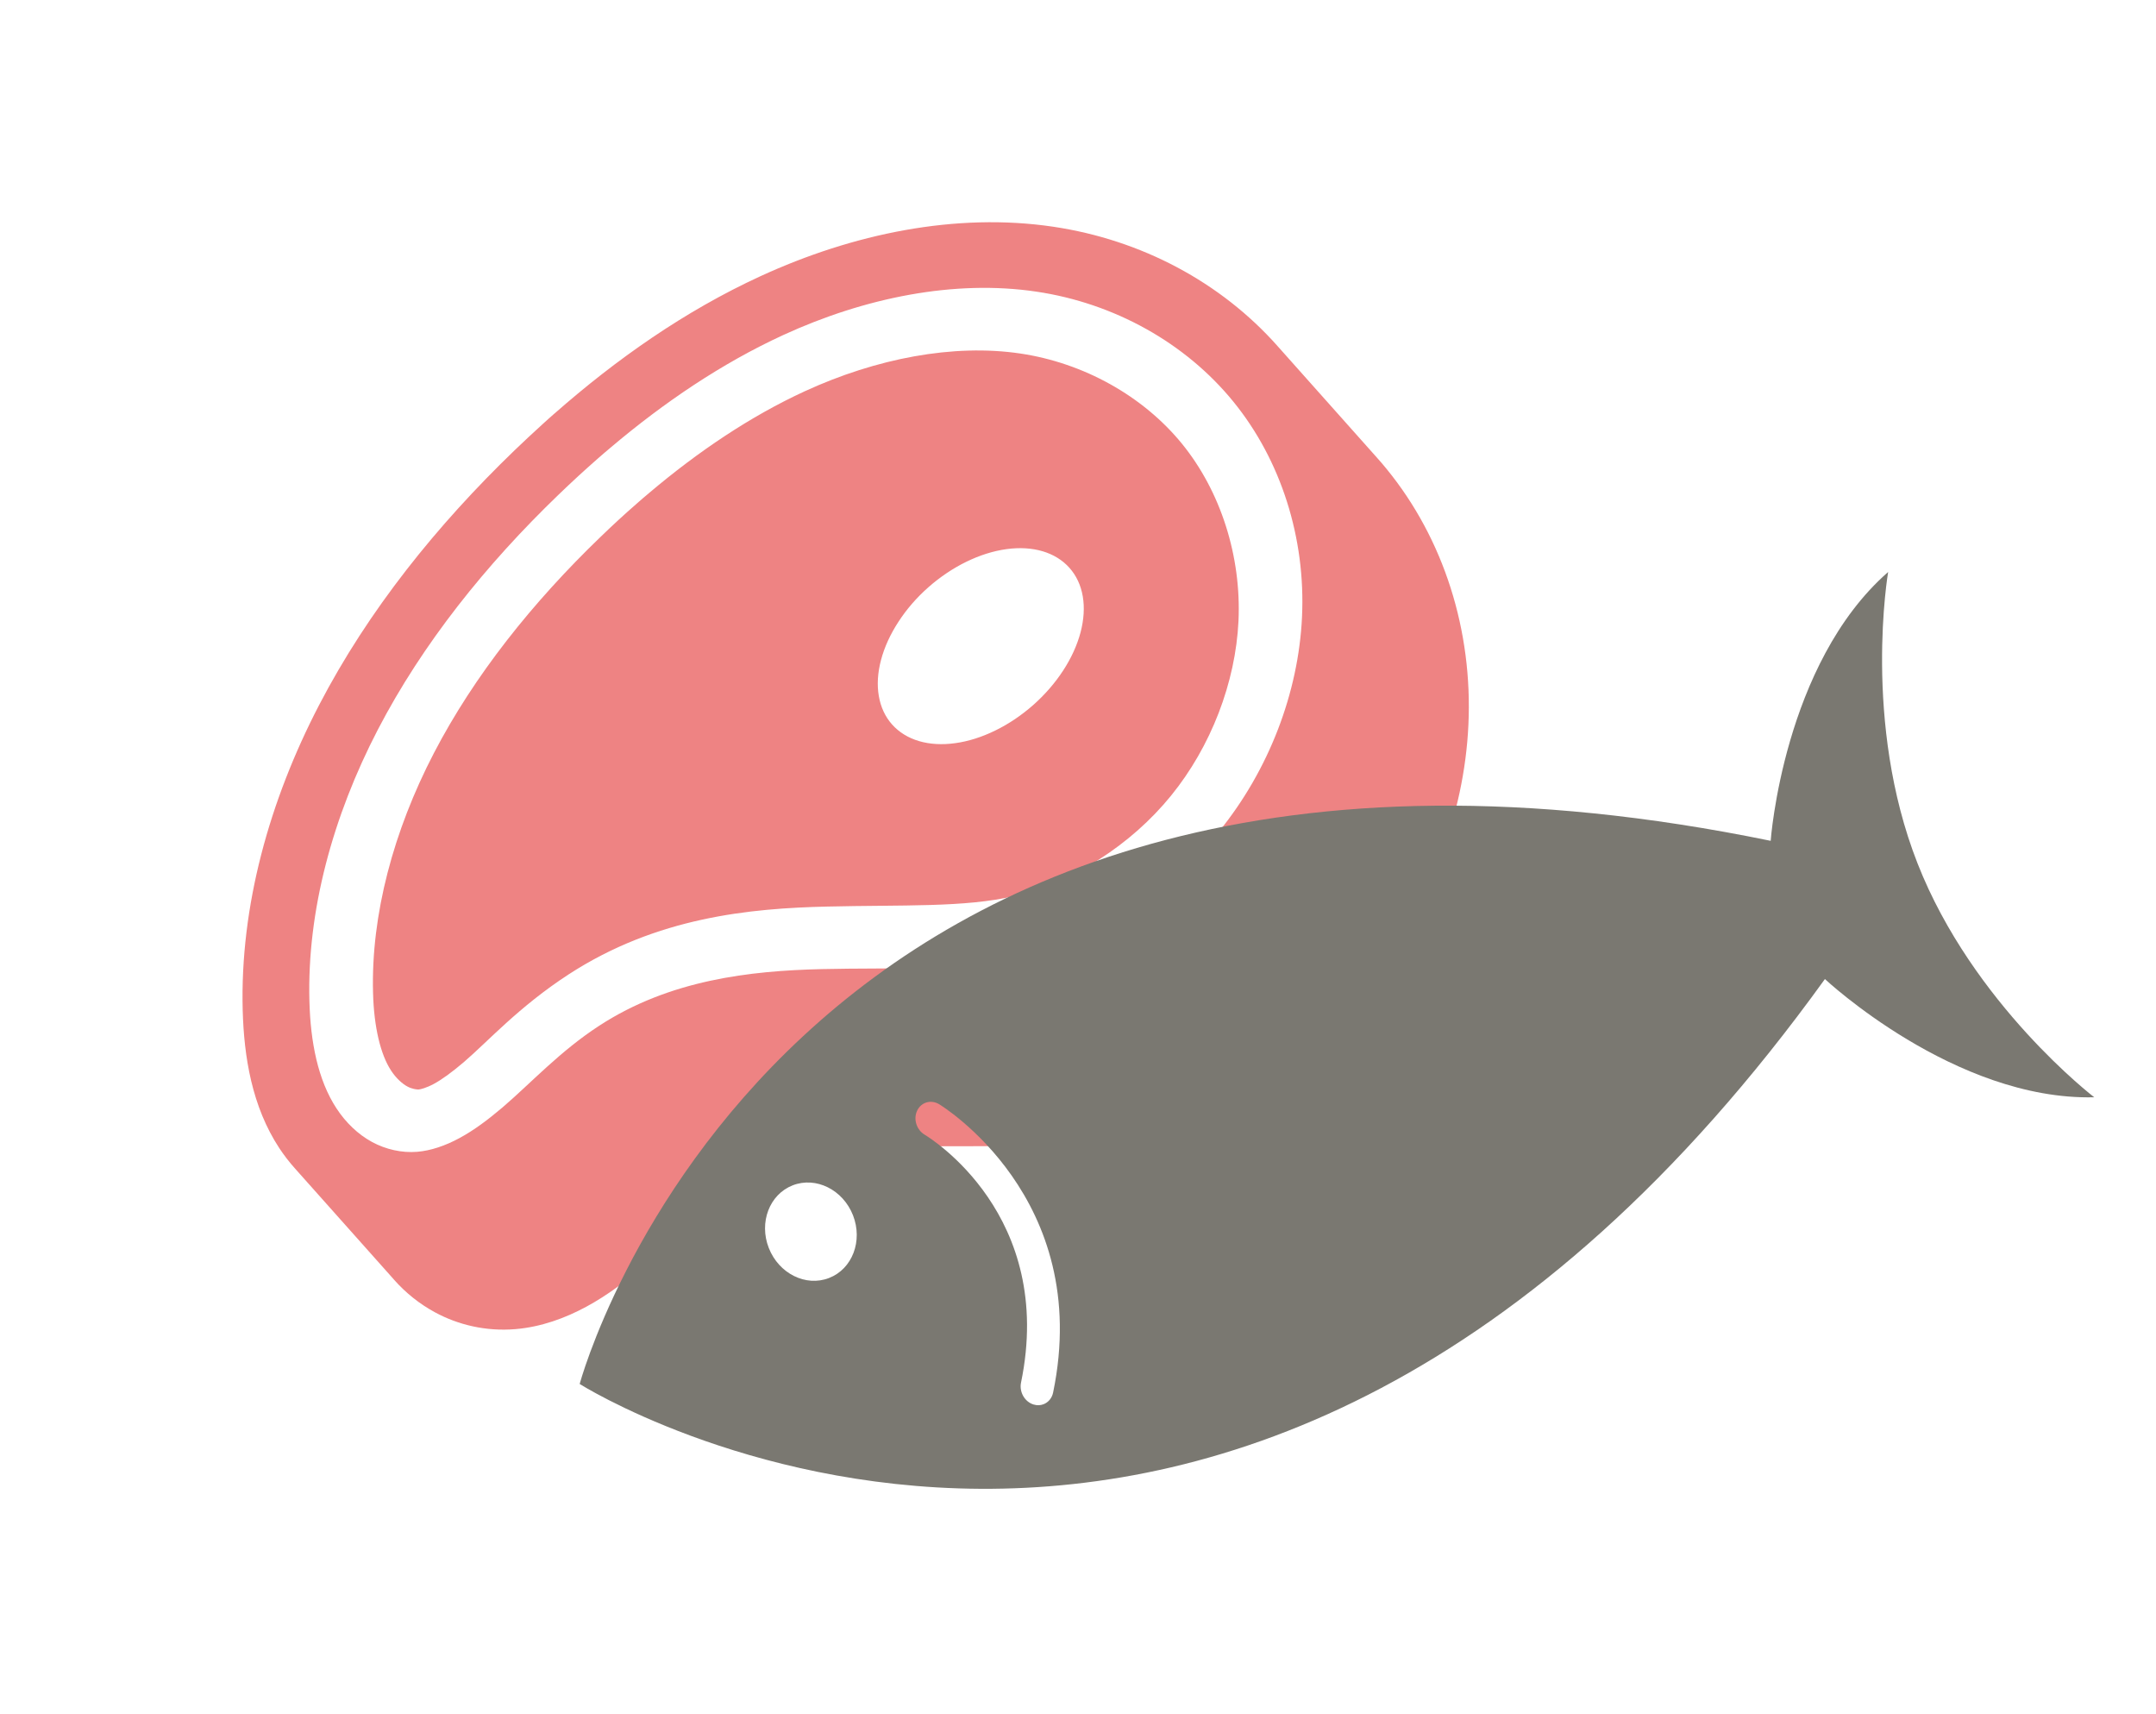 <svg width="39" height="31" viewBox="0 0 39 31" fill="none" xmlns="http://www.w3.org/2000/svg">
<path fill-rule="evenodd" clip-rule="evenodd" d="M10.028 7.48C9.954 7.545 9.879 7.611 9.807 7.678C9.639 7.83 9.474 7.985 9.311 8.141C7.912 9.489 6.666 11.03 5.77 12.755C4.873 14.482 4.341 16.39 4.39 18.266C4.413 19.112 4.557 20.011 5.053 20.765C5.139 20.895 5.235 21.019 5.34 21.136L7.115 23.128L7.132 23.148C7.336 23.377 7.58 23.576 7.863 23.73C8.287 23.961 8.79 24.081 9.324 24.037C9.786 23.998 10.221 23.84 10.607 23.631C10.991 23.423 11.325 23.168 11.626 22.91C12.228 22.396 12.716 21.876 13.234 21.539C14.159 20.938 15.358 20.765 16.567 20.736C17.782 20.707 19.087 20.803 20.456 20.481C22.122 20.089 23.667 19.088 24.764 17.74C25.86 16.393 26.486 14.738 26.562 13.111C26.642 11.402 26.116 9.748 25.085 8.484C25.026 8.411 24.965 8.34 24.902 8.27L23.11 6.259C22.087 5.106 20.648 4.337 19.051 4.1C17.289 3.839 15.427 4.227 13.756 4.995C12.388 5.624 11.148 6.496 10.029 7.48L10.028 7.48ZM10.807 8.299C10.886 8.229 10.966 8.161 11.047 8.093C12.012 7.277 13.054 6.572 14.166 6.06C15.644 5.381 17.267 5.054 18.746 5.274C20.157 5.483 21.445 6.202 22.308 7.261C23.171 8.319 23.62 9.729 23.552 11.161C23.488 12.524 22.955 13.925 22.05 15.038C21.145 16.15 19.851 16.985 18.495 17.304C17.371 17.569 16.156 17.495 14.865 17.526C13.568 17.556 12.116 17.72 10.844 18.547C10.13 19.01 9.606 19.586 9.089 20.028C8.83 20.248 8.573 20.441 8.313 20.581C8.056 20.721 7.79 20.81 7.548 20.83C7.271 20.853 6.979 20.788 6.729 20.652C6.477 20.515 6.256 20.303 6.088 20.047C5.749 19.532 5.616 18.839 5.597 18.106C5.553 16.468 6.023 14.76 6.833 13.199C7.645 11.636 8.793 10.208 10.107 8.943C10.335 8.723 10.569 8.508 10.807 8.299L10.807 8.299ZM11.519 9.107C11.297 9.3 11.079 9.501 10.865 9.708C9.633 10.894 8.579 12.214 7.847 13.623C7.119 15.025 6.71 16.543 6.748 17.954C6.764 18.58 6.886 19.076 7.075 19.362C7.166 19.501 7.277 19.599 7.367 19.648C7.451 19.694 7.543 19.706 7.575 19.703C7.607 19.7 7.71 19.676 7.846 19.603C7.987 19.527 8.171 19.395 8.388 19.21C8.825 18.836 9.385 18.208 10.284 17.623C11.887 16.581 13.581 16.427 14.963 16.395C16.324 16.362 17.455 16.415 18.345 16.205C19.405 15.956 20.461 15.278 21.181 14.392C21.906 13.502 22.35 12.343 22.403 11.232C22.457 10.063 22.082 8.886 21.38 8.024C20.677 7.162 19.603 6.563 18.455 6.393C17.247 6.214 15.851 6.481 14.557 7.076C13.578 7.527 12.635 8.16 11.741 8.916C11.666 8.978 11.592 9.042 11.519 9.107L11.519 9.107ZM16.793 10.621C17.218 10.246 17.726 9.997 18.205 9.931C18.684 9.865 19.094 9.987 19.345 10.269C19.597 10.551 19.669 10.971 19.546 11.437C19.423 11.902 19.115 12.374 18.69 12.75C18.479 12.936 18.246 13.093 18.004 13.211C17.761 13.33 17.515 13.408 17.278 13.44C17.041 13.473 16.818 13.46 16.622 13.402C16.427 13.344 16.262 13.242 16.137 13.102C16.013 12.963 15.931 12.788 15.897 12.587C15.862 12.387 15.876 12.165 15.937 11.935C15.998 11.704 16.105 11.47 16.252 11.245C16.398 11.019 16.582 10.807 16.793 10.621Z" fill="#EE8383"/>
<path d="M34.155 10.344C32.258 12.005 32.03 15.206 32.03 15.206C14.089 11.524 10.486 25.029 10.486 25.029C10.486 25.029 22.329 32.525 33.011 17.706C33.011 17.706 35.358 19.905 37.883 19.844C37.883 19.844 35.686 18.163 34.686 15.613C33.685 13.063 34.155 10.344 34.155 10.344ZM14.997 23.112C14.577 23.276 14.089 23.033 13.907 22.57C13.725 22.107 13.919 21.6 14.34 21.436C14.76 21.273 15.248 21.515 15.43 21.978C15.611 22.441 15.418 22.949 14.997 23.112ZM19.05 25.183C19.029 25.286 18.962 25.362 18.877 25.395C18.823 25.416 18.76 25.42 18.696 25.4C18.537 25.352 18.435 25.175 18.469 25.006C19.096 21.975 16.823 20.579 16.727 20.521C16.579 20.433 16.518 20.239 16.59 20.087C16.661 19.934 16.838 19.881 16.986 19.968C17.014 19.985 19.778 21.662 19.05 25.183Z" fill="#7A7871"/>
</svg>
